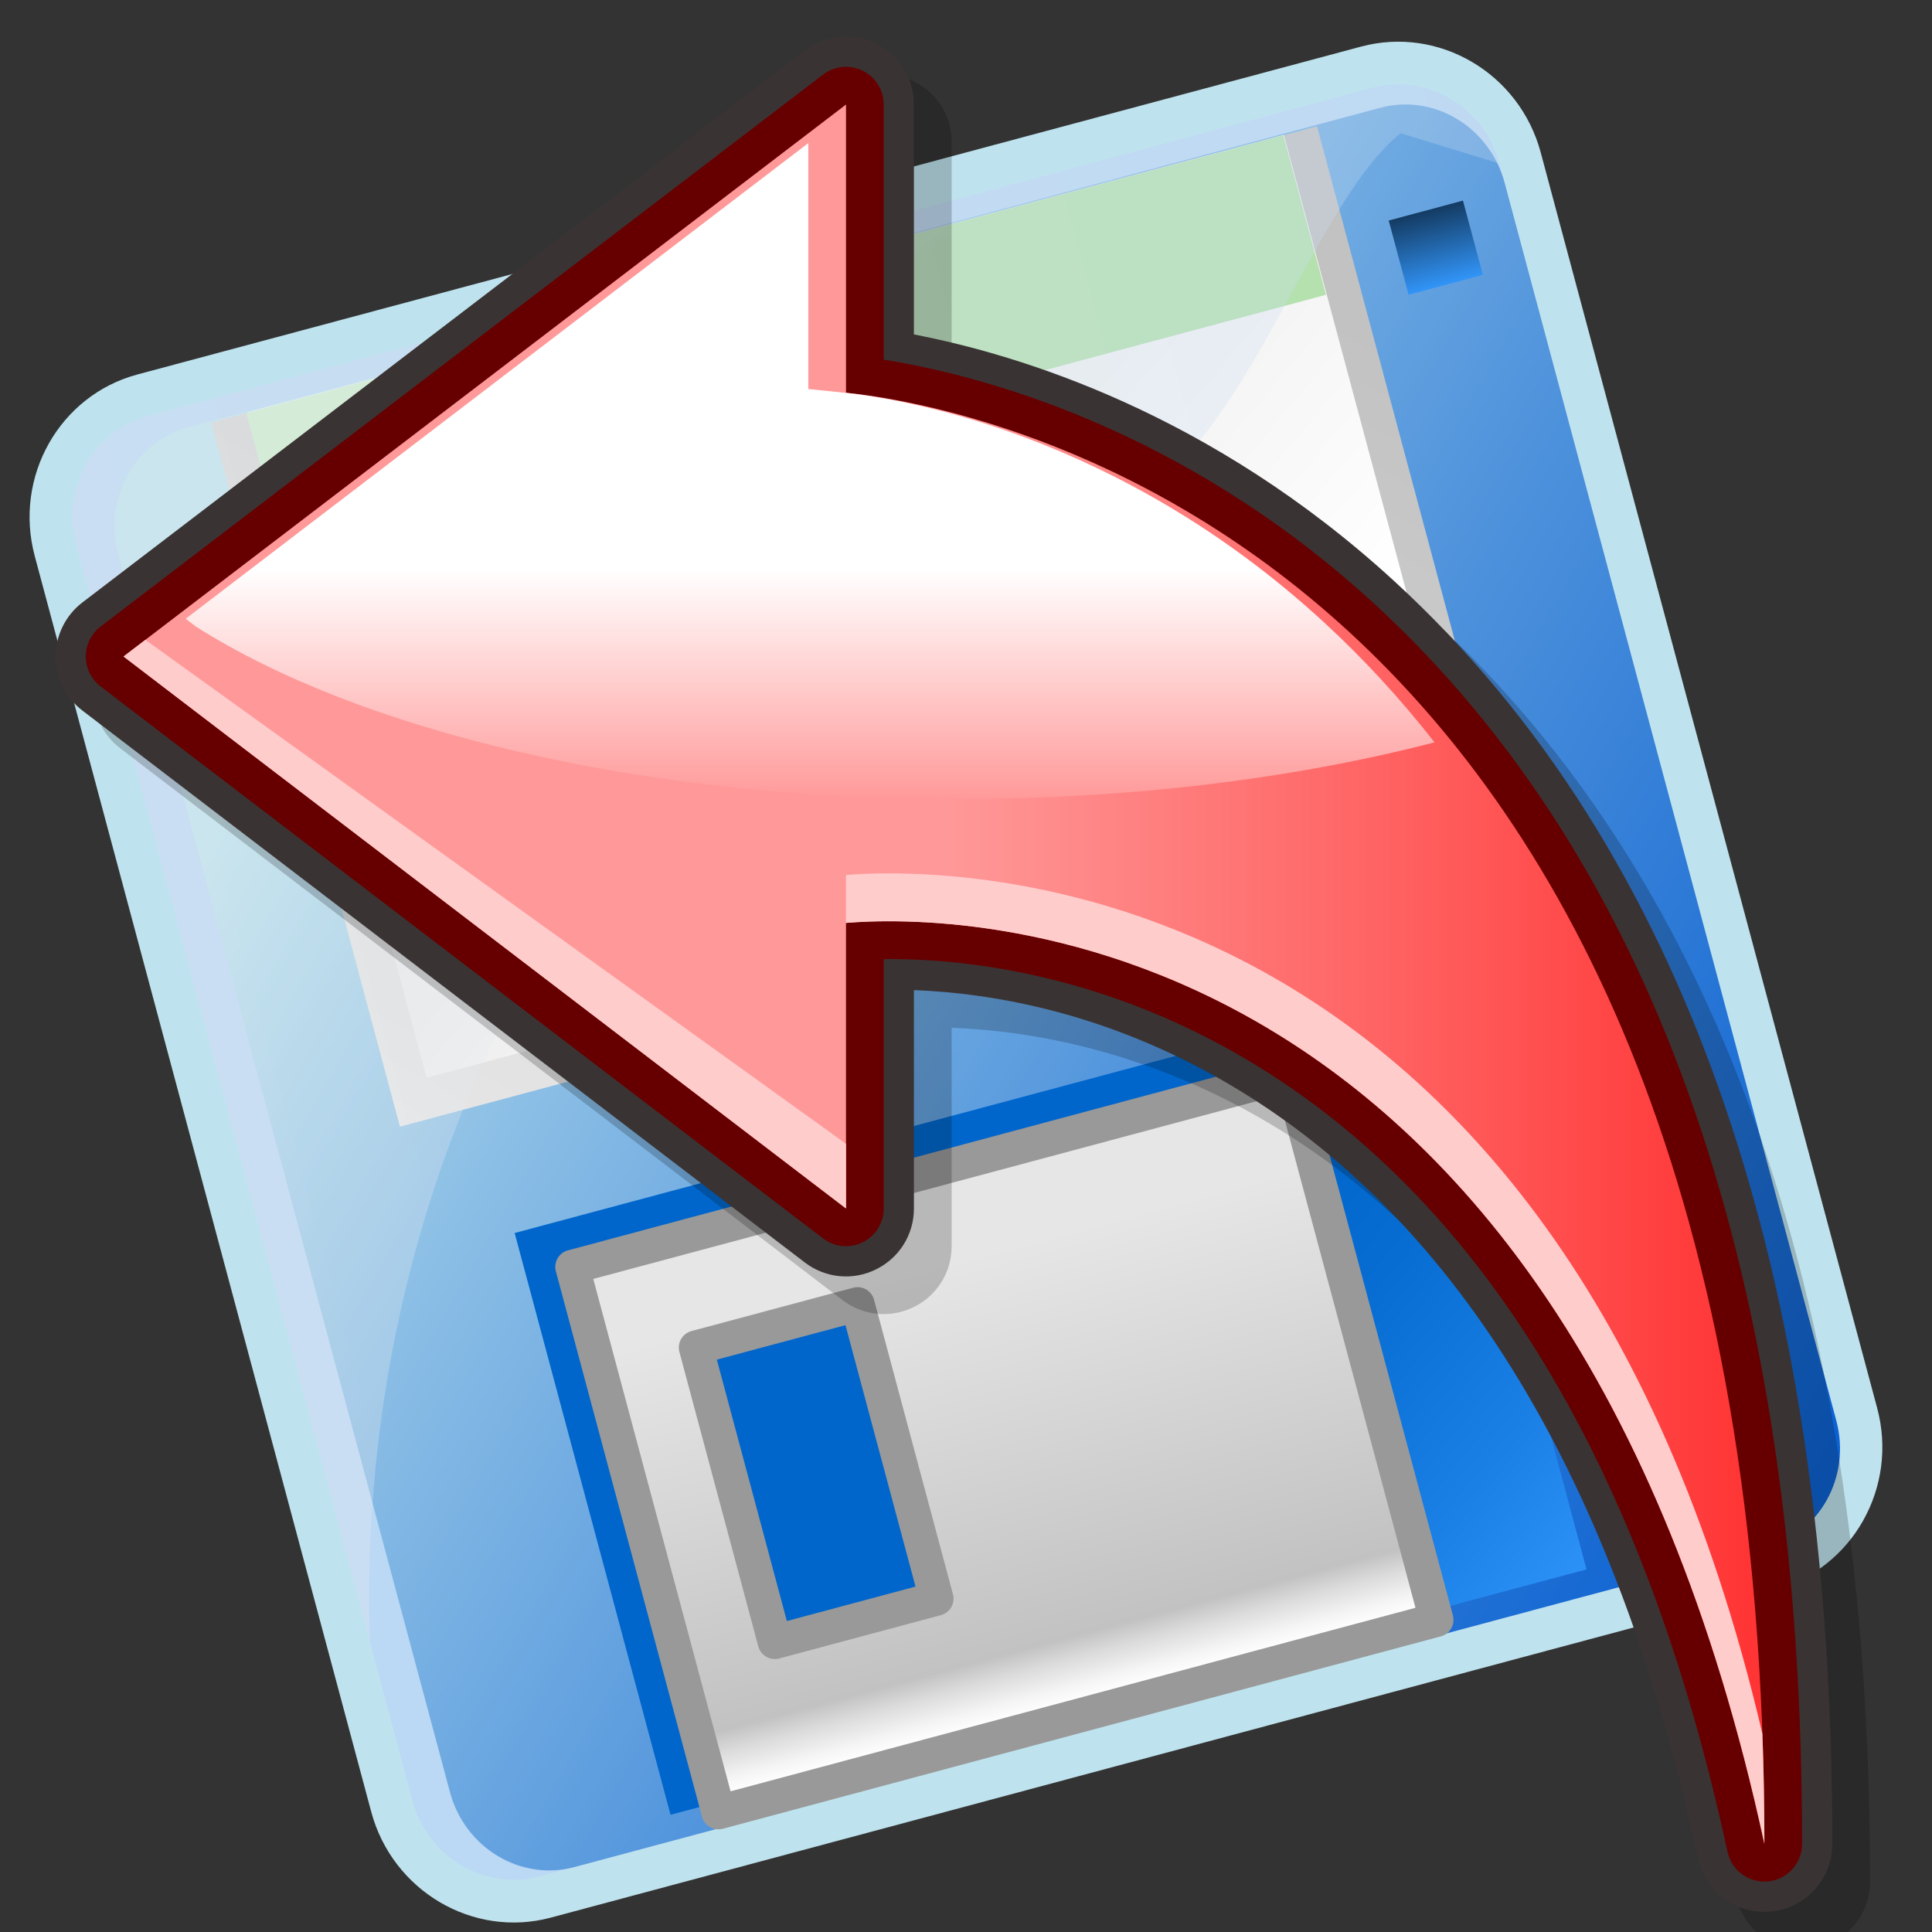 <?xml version="1.0" encoding="UTF-8" standalone="no"?>
<!DOCTYPE svg PUBLIC "-//W3C//DTD SVG 20010904//EN"
"http://www.w3.org/TR/2001/REC-SVG-20010904/DTD/svg10.dtd">
<!-- Created with Sodipodi ("http://www.sodipodi.com/") -->
<svg
   width="48pt"
   height="48pt"
   viewBox="0 0 256 256"
   overflow="visible"
   enable-background="new 0 0 256 256"
   xml:space="preserve"
   id="svg548"
   sodipodi:version="0.32"
   sodipodi:docname="/home/cschalle/gnome-themes-extras/Nuvola/icons/scalable/stock/stock-revert-to-saved.svg"
   sodipodi:docbase="/home/cschalle/gnome-themes-extras/Nuvola/icons/scalable/stock"
   xmlns="http://www.w3.org/2000/svg"
   xmlns:sodipodi="http://sodipodi.sourceforge.net/DTD/sodipodi-0.dtd"
   xmlns:xml="http://www.w3.org/XML/1998/namespace"
   xmlns:a="http://ns.adobe.com/AdobeSVGViewerExtensions/3.0/"
   xmlns:xlink="http://www.w3.org/1999/xlink">
  <rect x="0" y="0" width="256" height="256" fill="#333333" stroke="none"/>
  <defs
     id="defs573">
    <linearGradient
       id="linearGradient847">
      <stop
         offset="0"
         style="stop-color:#ffffff;stop-opacity:1;"
         id="stop849" />
      <stop
         offset="1"
         style="stop-color:#ff6666;stop-opacity:1;"
         id="stop848" />
    </linearGradient>
    <linearGradient
       id="linearGradient843">
      <stop
         offset="0"
         style="stop-color:#ff9999;stop-opacity:1;"
         id="stop845" />
      <stop
         offset="1"
         style="stop-color:#ff3333;stop-opacity:1;"
         id="stop844" />
    </linearGradient>
    <linearGradient
       id="linearGradient644"
       gradientUnits="userSpaceOnUse"
       x1="-162.205"
       y1="500.32"
       x2="-15.455"
       y2="353.57"
       gradientTransform="matrix(0.966 -0.259 -0.259 -0.966 292.786 492.491)">
      <stop
         offset="0"
         style="stop-color:#99CCFF"
         id="stop5854" />
      <stop
         offset="1"
         style="stop-color:#0B4595"
         id="stop5855" />
    </linearGradient>
    <linearGradient
       id="linearGradient648"
       gradientUnits="userSpaceOnUse"
       x1="-142.123"
       y1="480.05"
       x2="23.903"
       y2="314.522"
       gradientTransform="matrix(0.966 -0.259 -0.259 -0.966 292.786 492.491)">
      <stop
         offset="0"
         style="stop-color:#F0F0F0"
         id="stop5861" />
      <stop
         offset="0.218"
         style="stop-color:#BBD8F4"
         id="stop5862" />
      <stop
         offset="0.485"
         style="stop-color:#81BDF9"
         id="stop5863" />
      <stop
         offset="0.715"
         style="stop-color:#57A9FC"
         id="stop5864" />
      <stop
         offset="0.893"
         style="stop-color:#3D9DFE"
         id="stop5865" />
      <stop
         offset="1"
         style="stop-color:#3399FF"
         id="stop5866" />
    </linearGradient>
    <linearGradient
       id="XMLID_3_"
       gradientUnits="userSpaceOnUse"
       x1="-138.613"
       y1="477.543"
       x2="24.086"
       y2="315.332"
       gradientTransform="matrix(0.966 -0.259 -0.259 -0.966 292.786 492.491)">
      <stop
         offset="0"
         style="stop-color:#BFE3EE"
         id="stop5880" />
      <stop
         offset="0.224"
         style="stop-color:#88BCE5"
         id="stop5881" />
      <stop
         offset="0.489"
         style="stop-color:#4E92DC"
         id="stop5882" />
      <stop
         offset="0.717"
         style="stop-color:#2473D5"
         id="stop5883" />
      <stop
         offset="0.894"
         style="stop-color:#0A60D1"
         id="stop5884" />
      <stop
         offset="1"
         style="stop-color:#0059CF"
         id="stop5885" />
    </linearGradient>
    <linearGradient
       id="XMLID_4_"
       gradientUnits="userSpaceOnUse"
       x1="-37.161"
       y1="502.776"
       x2="-133.828"
       y2="406.11"
       gradientTransform="matrix(0.966 -0.259 -0.259 -0.966 292.786 492.491)">
      <stop
         offset="0"
         style="stop-color:#C2C2C2"
         id="stop5900" />
      <stop
         offset="1"
         style="stop-color:#E6E6E6"
         id="stop5901" />
    </linearGradient>
    <linearGradient
       id="XMLID_5_"
       gradientUnits="userSpaceOnUse"
       x1="-52.531"
       y1="424.493"
       x2="-117.587"
       y2="518.074"
       gradientTransform="matrix(0.966 -0.259 -0.259 -0.966 292.786 492.491)">
      <stop
         offset="0"
         style="stop-color:#FFFFFF"
         id="stop5907" />
      <stop
         offset="0.668"
         style="stop-color:#E6E6E6"
         id="stop5908" />
      <stop
         offset="1"
         style="stop-color:#FFFFFF"
         id="stop5909" />
    </linearGradient>
    <linearGradient
       id="XMLID_6_"
       gradientUnits="userSpaceOnUse"
       x1="-103.223"
       y1="397.258"
       x2="-41.222"
       y2="312.257"
       gradientTransform="matrix(0.966 -0.259 -0.259 -0.966 292.786 492.491)">
      <stop
         offset="0.399"
         style="stop-color:#0066CC"
         id="stop5917" />
      <stop
         offset="0.556"
         style="stop-color:#076DD3"
         id="stop5918" />
      <stop
         offset="0.782"
         style="stop-color:#1A80E6"
         id="stop5919" />
      <stop
         offset="1"
         style="stop-color:#3399FF"
         id="stop5920" />
    </linearGradient>
    <linearGradient
       id="XMLID_8_"
       gradientUnits="userSpaceOnUse"
       x1="-2.7"
       y1="480.82"
       x2="-2.7"
       y2="496.154"
       gradientTransform="matrix(0.966 -0.259 -0.259 -0.966 292.786 492.491)">
      <stop
         offset="0"
         style="stop-color:#3399FF"
         id="stop5950" />
      <stop
         offset="1"
         style="stop-color:#000000"
         id="stop5951" />
    </linearGradient>
    <linearGradient
       id="XMLID_9_"
       gradientUnits="userSpaceOnUse"
       x1="-78.751"
       y1="492.096"
       x2="-89.417"
       y2="516.095"
       gradientTransform="matrix(0.966 -0.259 -0.259 -0.966 292.786 492.491)">
      <stop
         offset="0"
         style="stop-color:#B5E1AE"
         id="stop5957" />
      <stop
         offset="1"
         style="stop-color:#CFECCF"
         id="stop5958" />
    </linearGradient>
    <linearGradient
       id="XMLID_10_"
       gradientUnits="userSpaceOnUse"
       x1="-200.206"
       y1="433.102"
       x2="62.794"
       y2="433.102"
       gradientTransform="matrix(0.966 -0.259 -0.259 -0.966 292.786 492.491)">
      <stop
         offset="0"
         style="stop-color:#f0f0f0;stop-opacity:1;"
         id="stop5964" />
      <stop
         offset="1"
         style="stop-color:#bbd8f4;stop-opacity:1;"
         id="stop5965" />
    </linearGradient>
    <linearGradient
       xlink:href="#XMLID_3_"
       id="linearGradient846"
       x1="18"
       y1="125.826"
       x2="235.422"
       y2="125.826"
       gradientUnits="userSpaceOnUse"
       spreadMethod="pad" />
    <linearGradient
       xlink:href="#XMLID_10_"
       id="linearGradient854"
       x1="108.976"
       y1="26.117"
       x2="108.976"
       y2="118.12"
       gradientUnits="userSpaceOnUse"
       spreadMethod="pad" />
  </defs>
  <sodipodi:namedview
     id="base" />
  <g
     id="Layer_2"
     stroke="#000000">
    <path
       fill="none"
       stroke="none"
       d="M256,256H0V0h256V256z"
       id="path550" />
  </g>
  <g
     id="g855"
     transform="matrix(1.132,0,0,1.132,-5.136,-3.503)">
    <path
       style="font-size:12;fill:url(#linearGradient846);"
       d="M12.466,38.777c-9.111,2.441-14.5,11.976-12.014,21.254l39.381,146.972     c2.486,9.279,11.92,14.844,21.032,12.402l143.236-38.381c9.11-2.441,14.5-11.977,12.015-21.256L176.733,12.796     c-2.484-9.278-11.921-14.841-21.031-12.399L12.466,38.777z"
       id="path5859"
       transform="translate(8.153,8.153)" />
    <path
       style="font-size:12;fill:url(#linearGradient854);"
       d="M211.286,161.063c1.775,6.628-2.021,13.401-8.479,15.132L59.571,214.576     c-6.458,1.729-13.132-2.238-14.908-8.865L5.283,58.737c-1.775-6.625,2.021-13.4,8.479-15.13l143.235-38.38     c6.459-1.73,13.133,2.239,14.908,8.864L211.286,161.063z"
       id="path5878"
       transform="translate(8.153,8.153)" />
    <path
       style="font-size:12;fill:url(#XMLID_3_);"
       d="M211.331,161.233c1.75,6.533-1.929,13.194-8.219,14.88L63.613,213.492     c-6.29,1.686-12.807-2.244-14.559-8.777L10.23,59.818c-1.75-6.532,1.929-13.194,8.218-14.879l139.5-37.379     c6.29-1.685,12.809,2.245,14.559,8.776L211.331,161.233z"
       id="path5897"
       transform="translate(8.153,8.153)" />
    <path
       style="font-size:12;fill:none;"
       d="M20.688,58.833c-3.785,1.014-5.994,5.085-4.925,9.075l39.604,147.802     c1.069,3.99,5.019,6.412,8.802,5.397l143.237-38.38c3.784-1.016,5.993-5.086,4.924-9.076L172.727,25.85     c-1.069-3.99-5.019-6.411-8.804-5.396L20.688,58.833z"
       id="path5898"
       transform="translate(8.153,8.153)" />
    <path
       style="font-size:12;fill:url(#XMLID_4_);"
       d="M145.77,10.997L21.11,44.398l22.086,82.426L172.63,92.142L150.544,9.716     L145.77,10.997z"
       id="path5905"
       transform="translate(8.153,8.153)" />
    <path
       style="font-size:12;fill:url(#XMLID_5_);"
       d="M167.546,88.619L46.32,121.101L25.45,43.205l121.223-32.481L167.546,88.619z"
       id="path5915"
       transform="translate(8.153,8.153)" />
    <path
       style="font-size:12;fill:url(#XMLID_6_);"
       d="M182.091,178.642L74.873,207.371l-18.247-68.1l107.217-28.729L182.091,178.642     z"
       id="path5928"
       transform="translate(8.153,8.153)" />
    <g
       id="g5929"
       transform="translate(8.153,8.153)"
       style="font-size:12;stroke:#000000;">
      <g
         id="g5930">
        <linearGradient
           id="XMLID_7_"
           gradientUnits="userSpaceOnUse"
           x1="-87.7"
           y1="385.881"
           x2="-87.7"
           y2="332.215"
           gradientTransform="matrix(0.966 -0.259 -0.259 -0.966 292.786 492.491)">
          <stop
             offset="0"
             style="stop-color:#E6E6E6"
             id="stop5932" />
          <stop
             offset="0.86"
             style="stop-color:#C2C2C2"
             id="stop5933" />
          <stop
             offset="0.906"
             style="stop-color:#DBDBDB"
             id="stop5934" />
          <stop
             offset="0.965"
             style="stop-color:#F5F5F5"
             id="stop5935" />
          <stop
             offset="1"
             style="stop-color:#FFFFFF"
             id="stop5936" />
        </linearGradient>
        <path
           style="fill:url(#XMLID_7_);stroke:none;"
           d="M63.381,143.232l17.105,63.84l84.036-22.517l-17.105-63.841L63.381,143.232z        M105.998,182.072l-18.922,5.069l-9.233-34.463l18.922-5.069L105.998,182.072z"
           id="path5946" />
      </g>
      <g
         id="g5947">
        <path
           style="fill:none;stroke:#999999;stroke-width:4;stroke-linejoin:round;"
           d="M63.381,143.232l17.105,63.84l84.036-22.517       l-17.105-63.841L63.381,143.232z M105.998,182.072l-18.922,5.069l-9.233-34.463l18.922-5.069L105.998,182.072z"
           id="path5948" />
      </g>
    </g>
    <path
       style="font-size:12;fill:url(#XMLID_8_);"
       d="M161.267,29.448l8.693-2.33l-2.33-8.693l-8.692,2.33L161.267,29.448z"
       id="path5955"
       transform="translate(8.153,8.153)" />
    <path
       style="font-size:12;fill:url(#XMLID_9_);"
       d="M151.604,29.448L30.22,61.973l-5.003-18.674l121.385-32.525L151.604,29.448z"
       id="path5962"
       transform="translate(8.153,8.153)" />
    <path
       style="font-size:12;opacity:0.3;fill:url(#XMLID_10_);"
       d="M156.997,5.228L13.761,43.606     c-6.458,1.73-10.253,8.505-8.479,15.13l34.426,128.48c-1.141-31.482,7.54-63.813,25.788-90.18     c18.713-26.755,41.031-27.277,66.423-45.75c11.263-8.194,19.067-33.427,28.422-40.745l11.563,3.549     C170.13,7.465,163.454,3.497,156.997,5.228z"
       id="path5981"
       transform="translate(8.153,8.153)" />
  </g>
  <g
     id="Layer_1"
     stroke="#000000"
     transform="translate(-1.631,3.261)">
    <path
       opacity="0.2"
       stroke="none"
       d="M113.267,8.431L17.536,81.568C15.322,83.26,14,85.933,14,88.72s1.322,5.46,3.536,7.152    l95.73,73.136c2.741,2.094,6.363,2.445,9.453,0.918c3.091-1.531,5.011-4.623,5.011-8.068c0,0,0-25.311,0-28.936    c10.569,0.412,25.836,3.029,42.1,12.674c30.174,17.893,50.965,52.332,61.795,102.359c0.978,4.506,5.17,7.535,9.754,7.045    c4.585-0.49,8.043-4.336,8.043-8.949c0-75.662-19.52-131.947-58.018-167.292c-24.267-22.28-49.692-30.025-63.674-32.712    c0-2.98,0-30.464,0-30.464c0-3.448-1.92-6.54-5.011-8.068C119.629,5.987,116.007,6.338,113.267,8.431z"
       id="path552" />
    <path
       fill="#3A3333"
       stroke="none"
       d="M108.267,3.44L12.536,76.577C10.322,78.269,9,80.942,9,83.729s1.322,5.46,3.536,7.152    l95.73,73.137c2.741,2.094,6.363,2.444,9.453,0.917c3.091-1.53,5.011-4.622,5.011-8.068c0,0,0-25.311,0-28.935    c10.569,0.412,25.836,3.028,42.1,12.674c30.174,17.893,50.965,52.332,61.795,102.358c0.978,4.507,5.17,7.535,9.754,7.045    c4.585-0.489,8.043-4.336,8.043-8.948c0-75.663-19.52-131.948-58.018-167.292c-24.267-22.28-49.692-30.025-63.674-32.712    c0-2.98,0-30.464,0-30.464c0-3.448-1.92-6.54-5.011-8.068C114.629,0.997,111.007,1.347,108.267,3.44z"
       id="path553" />
    <path
       fill="#3A3333"
       stroke="none"
       d="M109.481,5.03L13.75,78.167C12.028,79.482,11,81.562,11,83.729s1.028,4.247,2.75,5.563    l95.73,73.137c2.132,1.628,4.949,1.901,7.353,0.713c2.404-1.19,3.897-3.595,3.897-6.275c0,0,0-27.446,0-31.017    c9.68,0.142,26.836,2.192,45.12,13.036c30.671,18.188,51.776,53.063,62.729,103.656c0.76,3.505,4.021,5.86,7.586,5.479    c3.566-0.381,6.256-3.373,6.256-6.96c0-75.079-19.302-130.869-57.37-165.819c-24.58-22.568-50.222-30.046-64.321-32.529    c0-3.04,0-32.121,0-32.121c0-2.682-1.493-5.086-3.897-6.275C114.43,3.129,111.612,3.402,109.481,5.03z"
       id="path554" />
    <path
       fill="#660000"
       stroke="none"
       d="M110.695,6.619l-95.73,73.137C13.727,80.702,13,82.171,13,83.729s0.727,3.027,1.964,3.973    l95.73,73.138c1.512,1.154,3.547,1.352,5.252,0.509c1.705-0.844,2.784-2.58,2.784-4.482c0,0,0-25.732,0-33.043    c9.402-0.101,28.145,1.482,48.141,13.341c31.168,18.483,52.588,53.795,63.664,104.954c0.541,2.498,2.877,4.186,5.418,3.914    s4.469-2.416,4.469-4.972c0-74.495-19.084-129.79-56.723-164.346c-25.586-23.491-52.577-30.344-64.969-32.319    c0-6.861,0-33.804,0-33.804c0-1.902-1.079-3.639-2.784-4.482C114.242,5.267,112.207,5.464,110.695,6.619z"
       id="path555" />
    <linearGradient
       id="XMLID_1_"
       gradientUnits="userSpaceOnUse"
       x1="18"
       y1="125.826"
       x2="235.422"
       y2="125.826"
       xlink:href="#linearGradient843">
      <a:midPointStop
         offset="0"
         style="stop-color:#FF9999"
         id="midPointStop559" />
      <a:midPointStop
         offset="0.5"
         style="stop-color:#FF9999"
         id="midPointStop560" />
      <a:midPointStop
         offset="1"
         style="stop-color:#FF3333"
         id="midPointStop561" />
    </linearGradient>
    <path
       fill="url(#XMLID_1_)"
       stroke="none"
       d="M113.73,48.773V10.592L18,83.729l95.73,73.137V119.03    c13.256-1.108,94.691-2.68,121.691,122.03C235.422,67.446,129.039,50.337,113.73,48.773z"
       id="path562" />
    <path
       fill="#FFCCCC"
       stroke="none"
       d="M18,83.729l95.73,73.137v-8.568L20.889,81.522L18,83.729z M113.73,112.678v6.352    c13.256-1.108,94.691-2.68,121.691,122.03c0-4.995-0.092-9.854-0.264-14.594C207.902,110.179,126.945,111.638,113.73,112.678z"
       id="path563" />
    <g
       id="g564">
      <linearGradient
         id="XMLID_2_"
         gradientUnits="userSpaceOnUse"
         x1="108.976"
         y1="26.117"
         x2="108.976"
         y2="118.12"
         xlink:href="#linearGradient847">
        <a:midPointStop
           offset="0"
           style="stop-color:#FFFFFF"
           id="midPointStop568" />
        <a:midPointStop
           offset="0.5"
           style="stop-color:#FFFFFF"
           id="midPointStop569" />
        <a:midPointStop
           offset="1"
           style="stop-color:#FF6666"
           id="midPointStop570" />
      </linearGradient>
      <path
         fill="url(#XMLID_2_)"
         stroke="none"
         adobe-blending-mode="screen"
         d="M191.716,95.107     c-4.531-5.794-9.458-11.14-14.78-16.026c-27.094-24.875-55.617-29.507-63.713-30.334l-4.492-0.459c0,0,0-21.653,0-32.583     c-12.687,9.692-74.019,56.549-82.495,63.024c0.354,0.271,0.808,0.618,1.339,1.023c21.664,13.777,58.774,22.863,100.925,22.863     C151.671,102.615,173.318,99.868,191.716,95.107z"
         id="path571" />
    </g>
  </g>
</svg>
